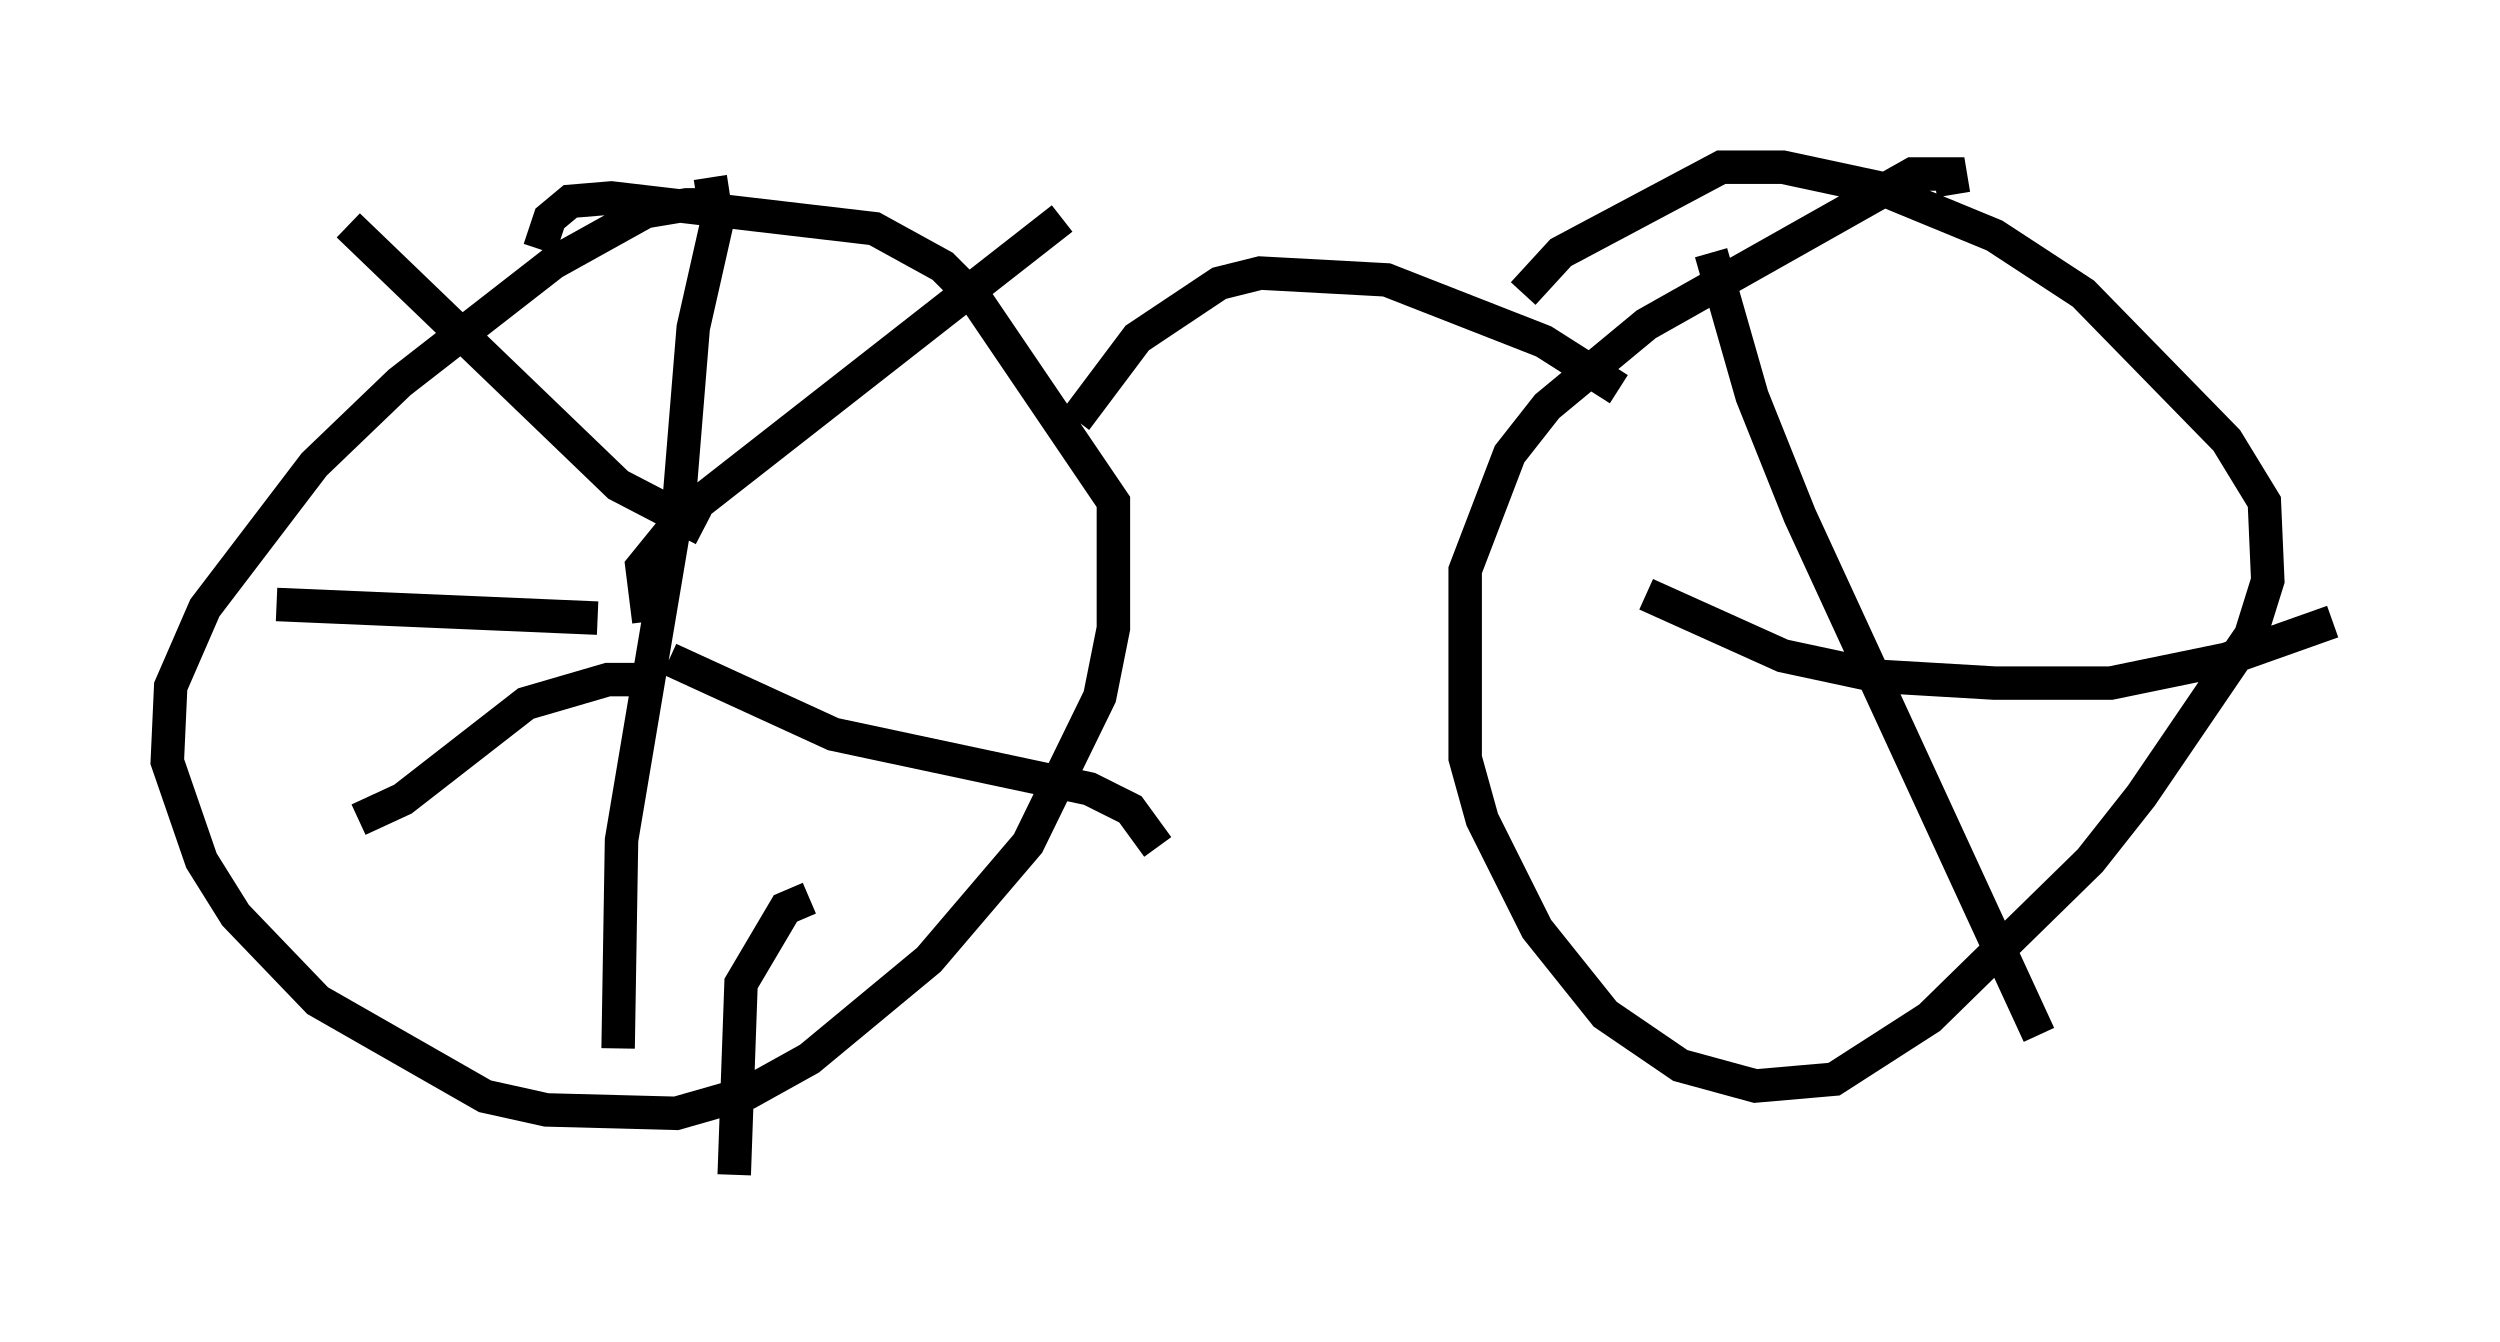 <?xml version="1.0" encoding="utf-8" ?>
<svg baseProfile="full" height="40.115" version="1.1" width="74.722" xmlns="http://www.w3.org/2000/svg" xmlns:ev="http://www.w3.org/2001/xml-events" xmlns:xlink="http://www.w3.org/1999/xlink"><defs /><rect fill="white" height="40.115" width="74.722" x="0" y="0" /><path d="M23.171, 6.838 m-1.531, -0.715 l-1.123, 0.0 -1.225, 0.204 l-2.756, 1.531 -4.594, 3.573 l-2.552, 2.45 -3.267, 4.288 l-1.021, 2.348 -0.102, 2.246 l1.021, 2.96 1.021, 1.633 l2.45, 2.552 5.002, 2.858 l1.838, 0.408 3.879, 0.102 l2.144, -0.613 1.838, -1.021 l3.573, -2.96 2.96, -3.471 l2.144, -4.39 0.408, -2.042 l0.0, -3.777 -4.083, -6.023 l-1.021, -1.021 -2.042, -1.123 l-7.861, -0.919 -1.225, 0.102 l-0.613, 0.51 -0.306, 0.919 m42.263, -1.633 l-0.102, -0.613 -1.123, 0.0 l-7.963, 4.492 -2.96, 2.45 l-1.123, 1.429 -1.327, 3.471 l0.0, 5.615 0.51, 1.838 l1.633, 3.267 2.042, 2.552 l2.246, 1.531 2.246, 0.613 l2.348, -0.204 2.858, -1.838 l4.798, -4.696 1.531, -1.94 l3.267, -4.798 0.51, -1.633 l-0.102, -2.348 -1.123, -1.838 l-4.288, -4.39 -2.654, -1.735 l-3.471, -1.429 -2.858, -0.613 l-1.838, 0.0 -4.798, 2.552 l-1.123, 1.225 m-13.373, 3.777 l1.838, -2.45 2.45, -1.633 l1.225, -0.306 3.777, 0.204 l4.696, 1.838 2.246, 1.429 m-27.154, -6.329 l0.204, 1.327 -0.715, 3.165 l-0.408, 5.002 -1.735, 10.311 l-0.102, 6.227 m0.919, -12.761 l-0.204, -1.633 1.327, -1.633 l11.229, -8.779 m-11.74, 13.169 l4.9, 2.246 7.656, 1.633 l1.225, 0.613 0.817, 1.123 m-10.413, 1.531 l-0.715, 0.306 -1.327, 2.246 l-0.204, 5.717 m-2.45, -14.802 l-1.327, 0.0 -2.45, 0.715 l-3.675, 2.858 -1.327, 0.613 m7.146, -6.023 l-9.596, -0.408 m12.761, -2.246 l-2.552, -1.327 -8.065, -7.758 m40.732, 0.817 l1.225, 4.288 1.429, 3.573 l7.146, 15.517 m-11.74, -13.169 l4.083, 1.838 2.858, 0.613 l3.471, 0.204 3.471, 0.0 l3.471, -0.715 3.165, -1.123 " fill="none" stroke="black" stroke-width="1" /></svg>